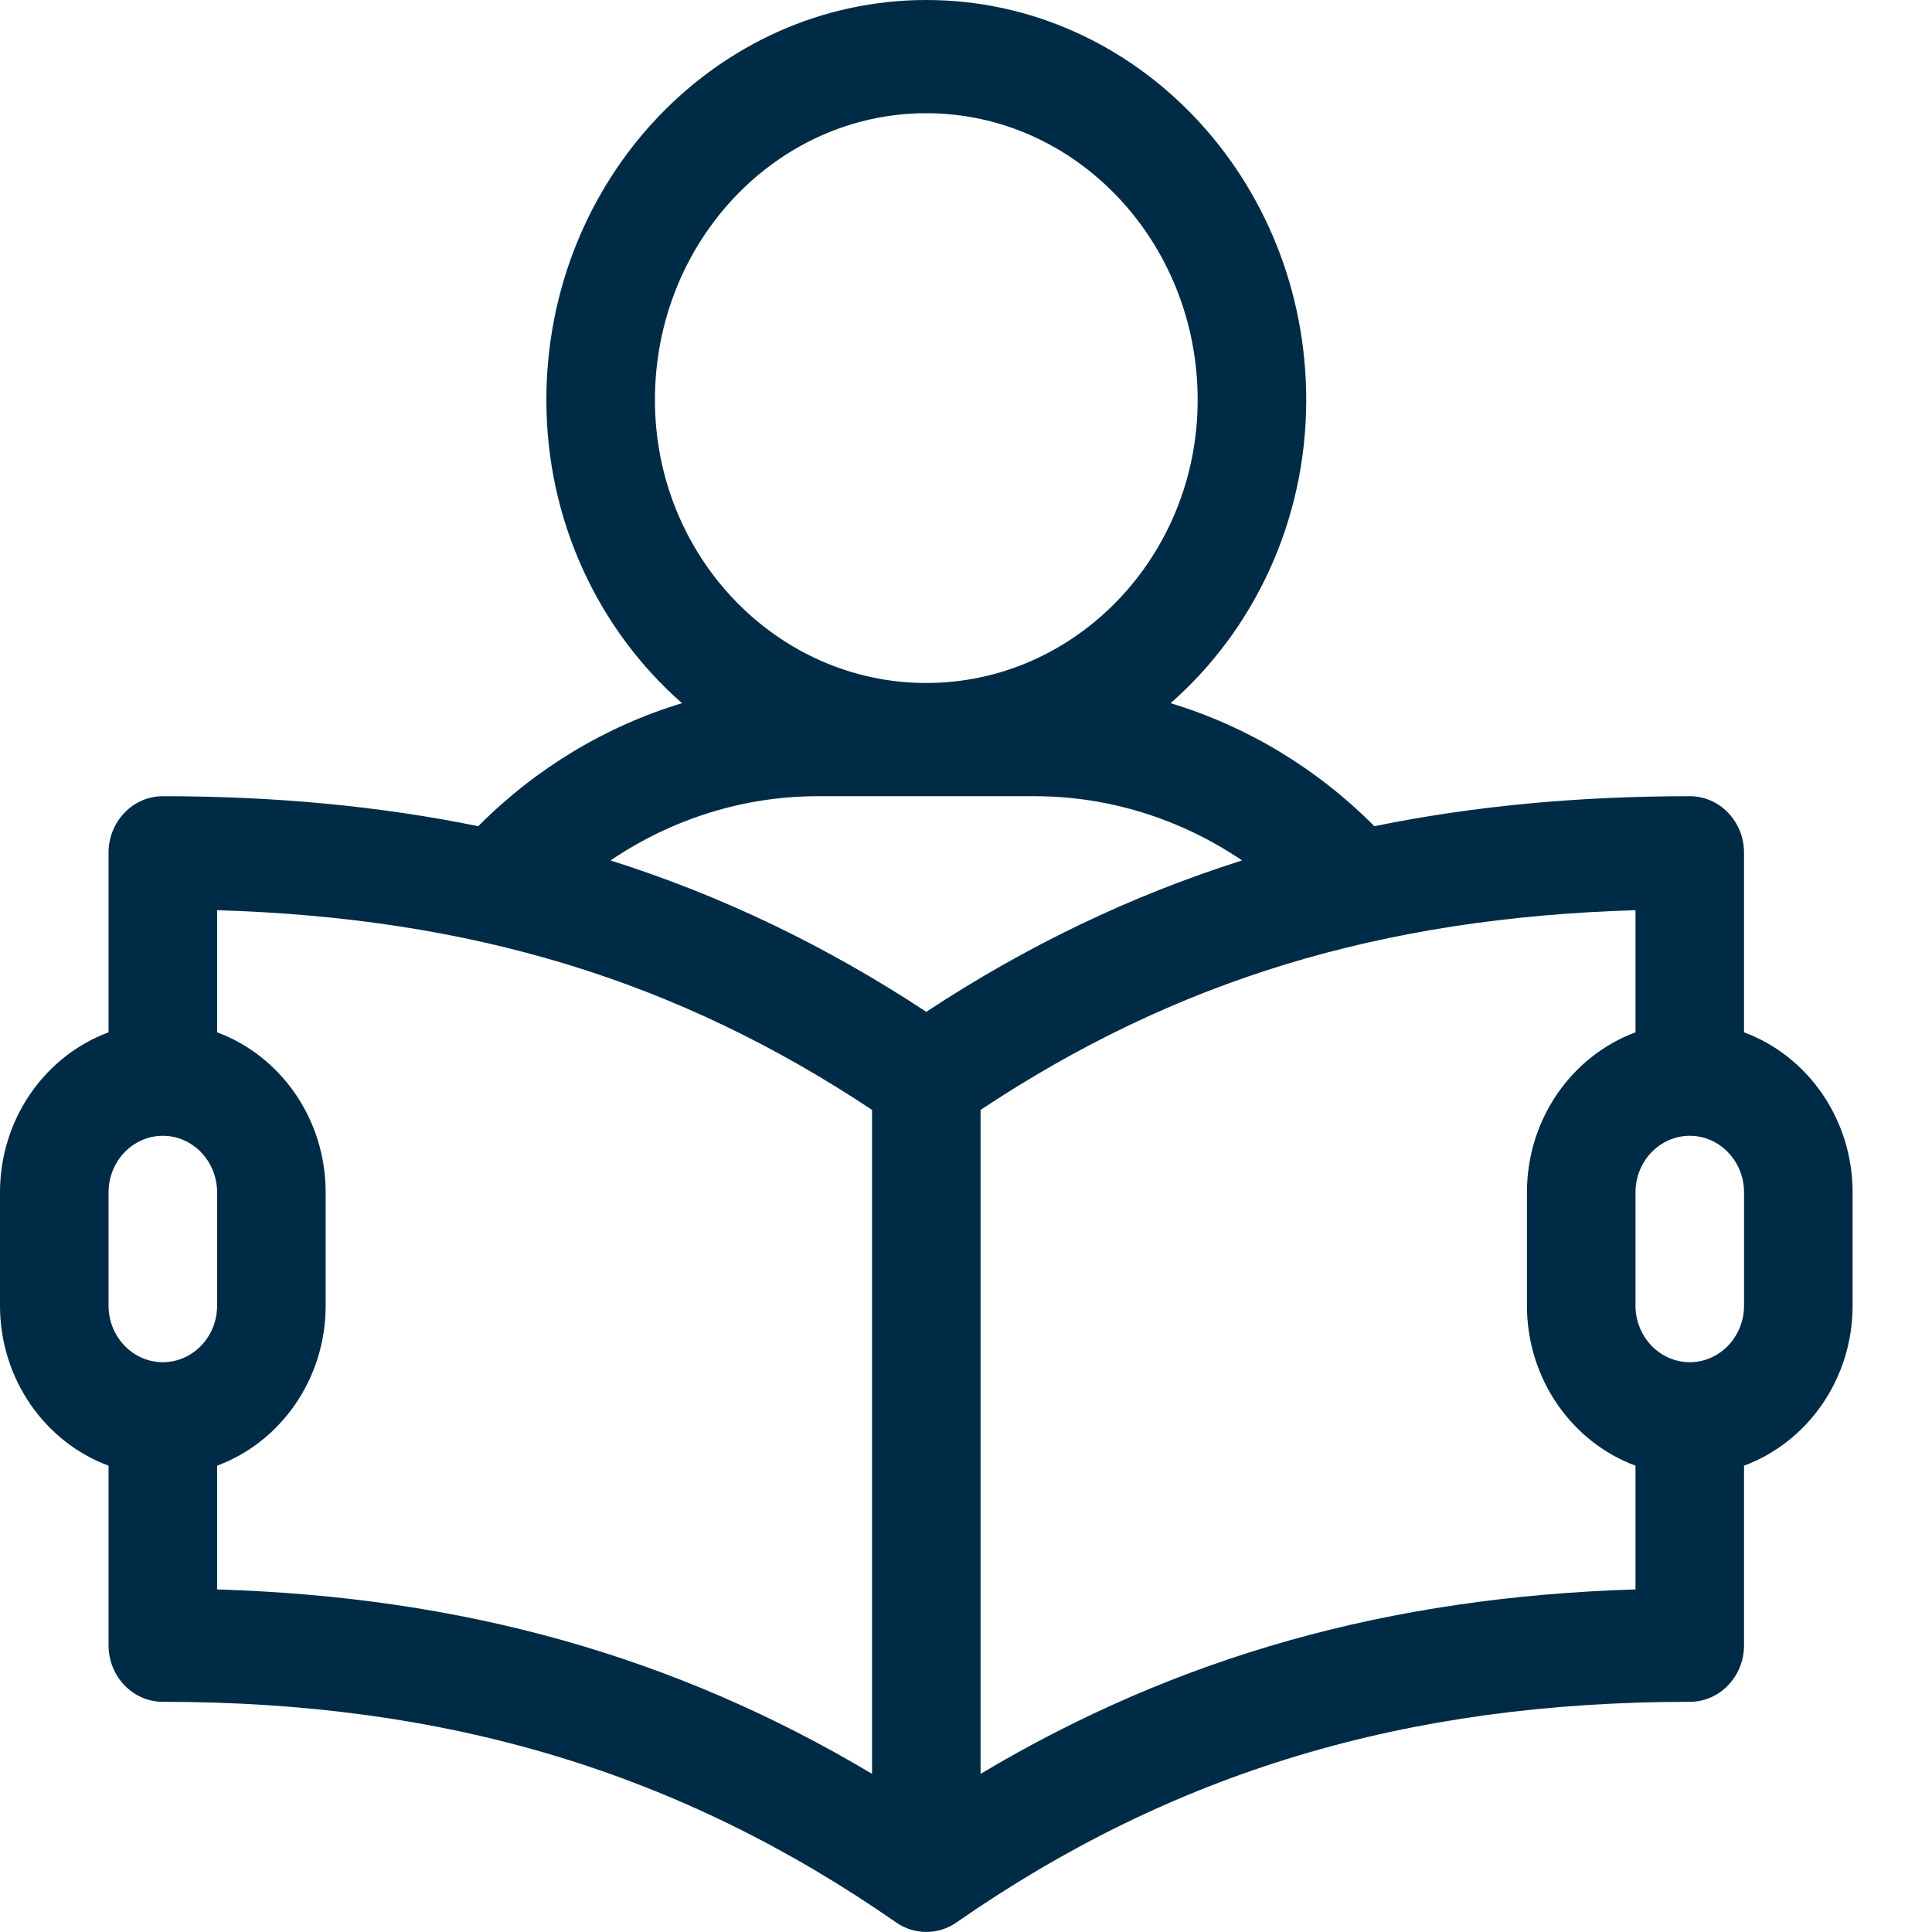 <svg width="70" height="70" viewBox="0 0 70 70" fill="none" xmlns="http://www.w3.org/2000/svg">
<path d="M63.19 37.403V30.898C63.19 29.766 62.31 28.848 61.224 28.848C57.161 28.848 53.373 29.205 49.795 29.935C47.709 27.834 45.166 26.31 42.413 25.477C45.415 22.842 47.327 18.896 47.327 14.492C47.327 6.501 41.152 0 33.561 0C25.971 0 19.796 6.501 19.796 14.492C19.796 18.896 21.708 22.842 24.71 25.477C21.957 26.31 19.414 27.834 17.328 29.935C13.749 29.205 9.962 28.848 5.899 28.848C4.813 28.848 3.933 29.766 3.933 30.898V37.403C1.644 38.25 0 40.529 0 43.203V47.304C0 49.978 1.644 52.258 3.933 53.104V59.609C3.933 60.742 4.813 61.66 5.899 61.66C16.181 61.66 24.625 64.201 32.471 69.655C33.128 70.112 33.994 70.113 34.653 69.655C42.498 64.201 50.942 61.66 61.224 61.66C62.31 61.66 63.19 60.742 63.19 59.609V53.104C65.479 52.258 67.123 49.978 67.123 47.304V43.203C67.123 40.529 65.479 38.25 63.19 37.403ZM23.729 14.492C23.729 8.763 28.14 4.102 33.561 4.102C38.983 4.102 43.394 8.763 43.394 14.492C43.394 20.146 38.983 24.746 33.561 24.746C28.14 24.746 23.729 20.146 23.729 14.492ZM5.899 49.355C4.815 49.355 3.933 48.435 3.933 47.305V43.203C3.933 42.072 4.815 41.152 5.899 41.152C6.984 41.152 7.866 42.072 7.866 43.203V47.305C7.866 48.435 6.984 49.355 5.899 49.355ZM31.595 64.269C24.456 60.012 16.796 57.86 7.866 57.588V53.104C10.155 52.258 11.799 49.978 11.799 47.305V43.203C11.799 40.529 10.155 38.25 7.866 37.403V32.978C17.106 33.255 24.533 35.524 31.595 40.213V64.269ZM33.561 36.66C29.932 34.271 26.154 32.453 22.121 31.175C24.337 29.673 26.945 28.848 29.628 28.848H37.494C40.177 28.848 42.786 29.673 45.002 31.175C40.969 32.453 37.191 34.271 33.561 36.66ZM59.257 57.588C50.327 57.86 42.667 60.012 35.528 64.27V40.214C42.59 35.525 50.017 33.255 59.257 32.978V37.403C56.968 38.25 55.324 40.529 55.324 43.203V47.305C55.324 49.978 56.968 52.258 59.257 53.104V57.588ZM63.19 47.305C63.19 48.435 62.308 49.355 61.224 49.355C60.139 49.355 59.257 48.435 59.257 47.305V43.203C59.257 42.072 60.139 41.152 61.224 41.152C62.308 41.152 63.19 42.072 63.19 43.203V47.305Z" fill="#002B46"/>
</svg>
